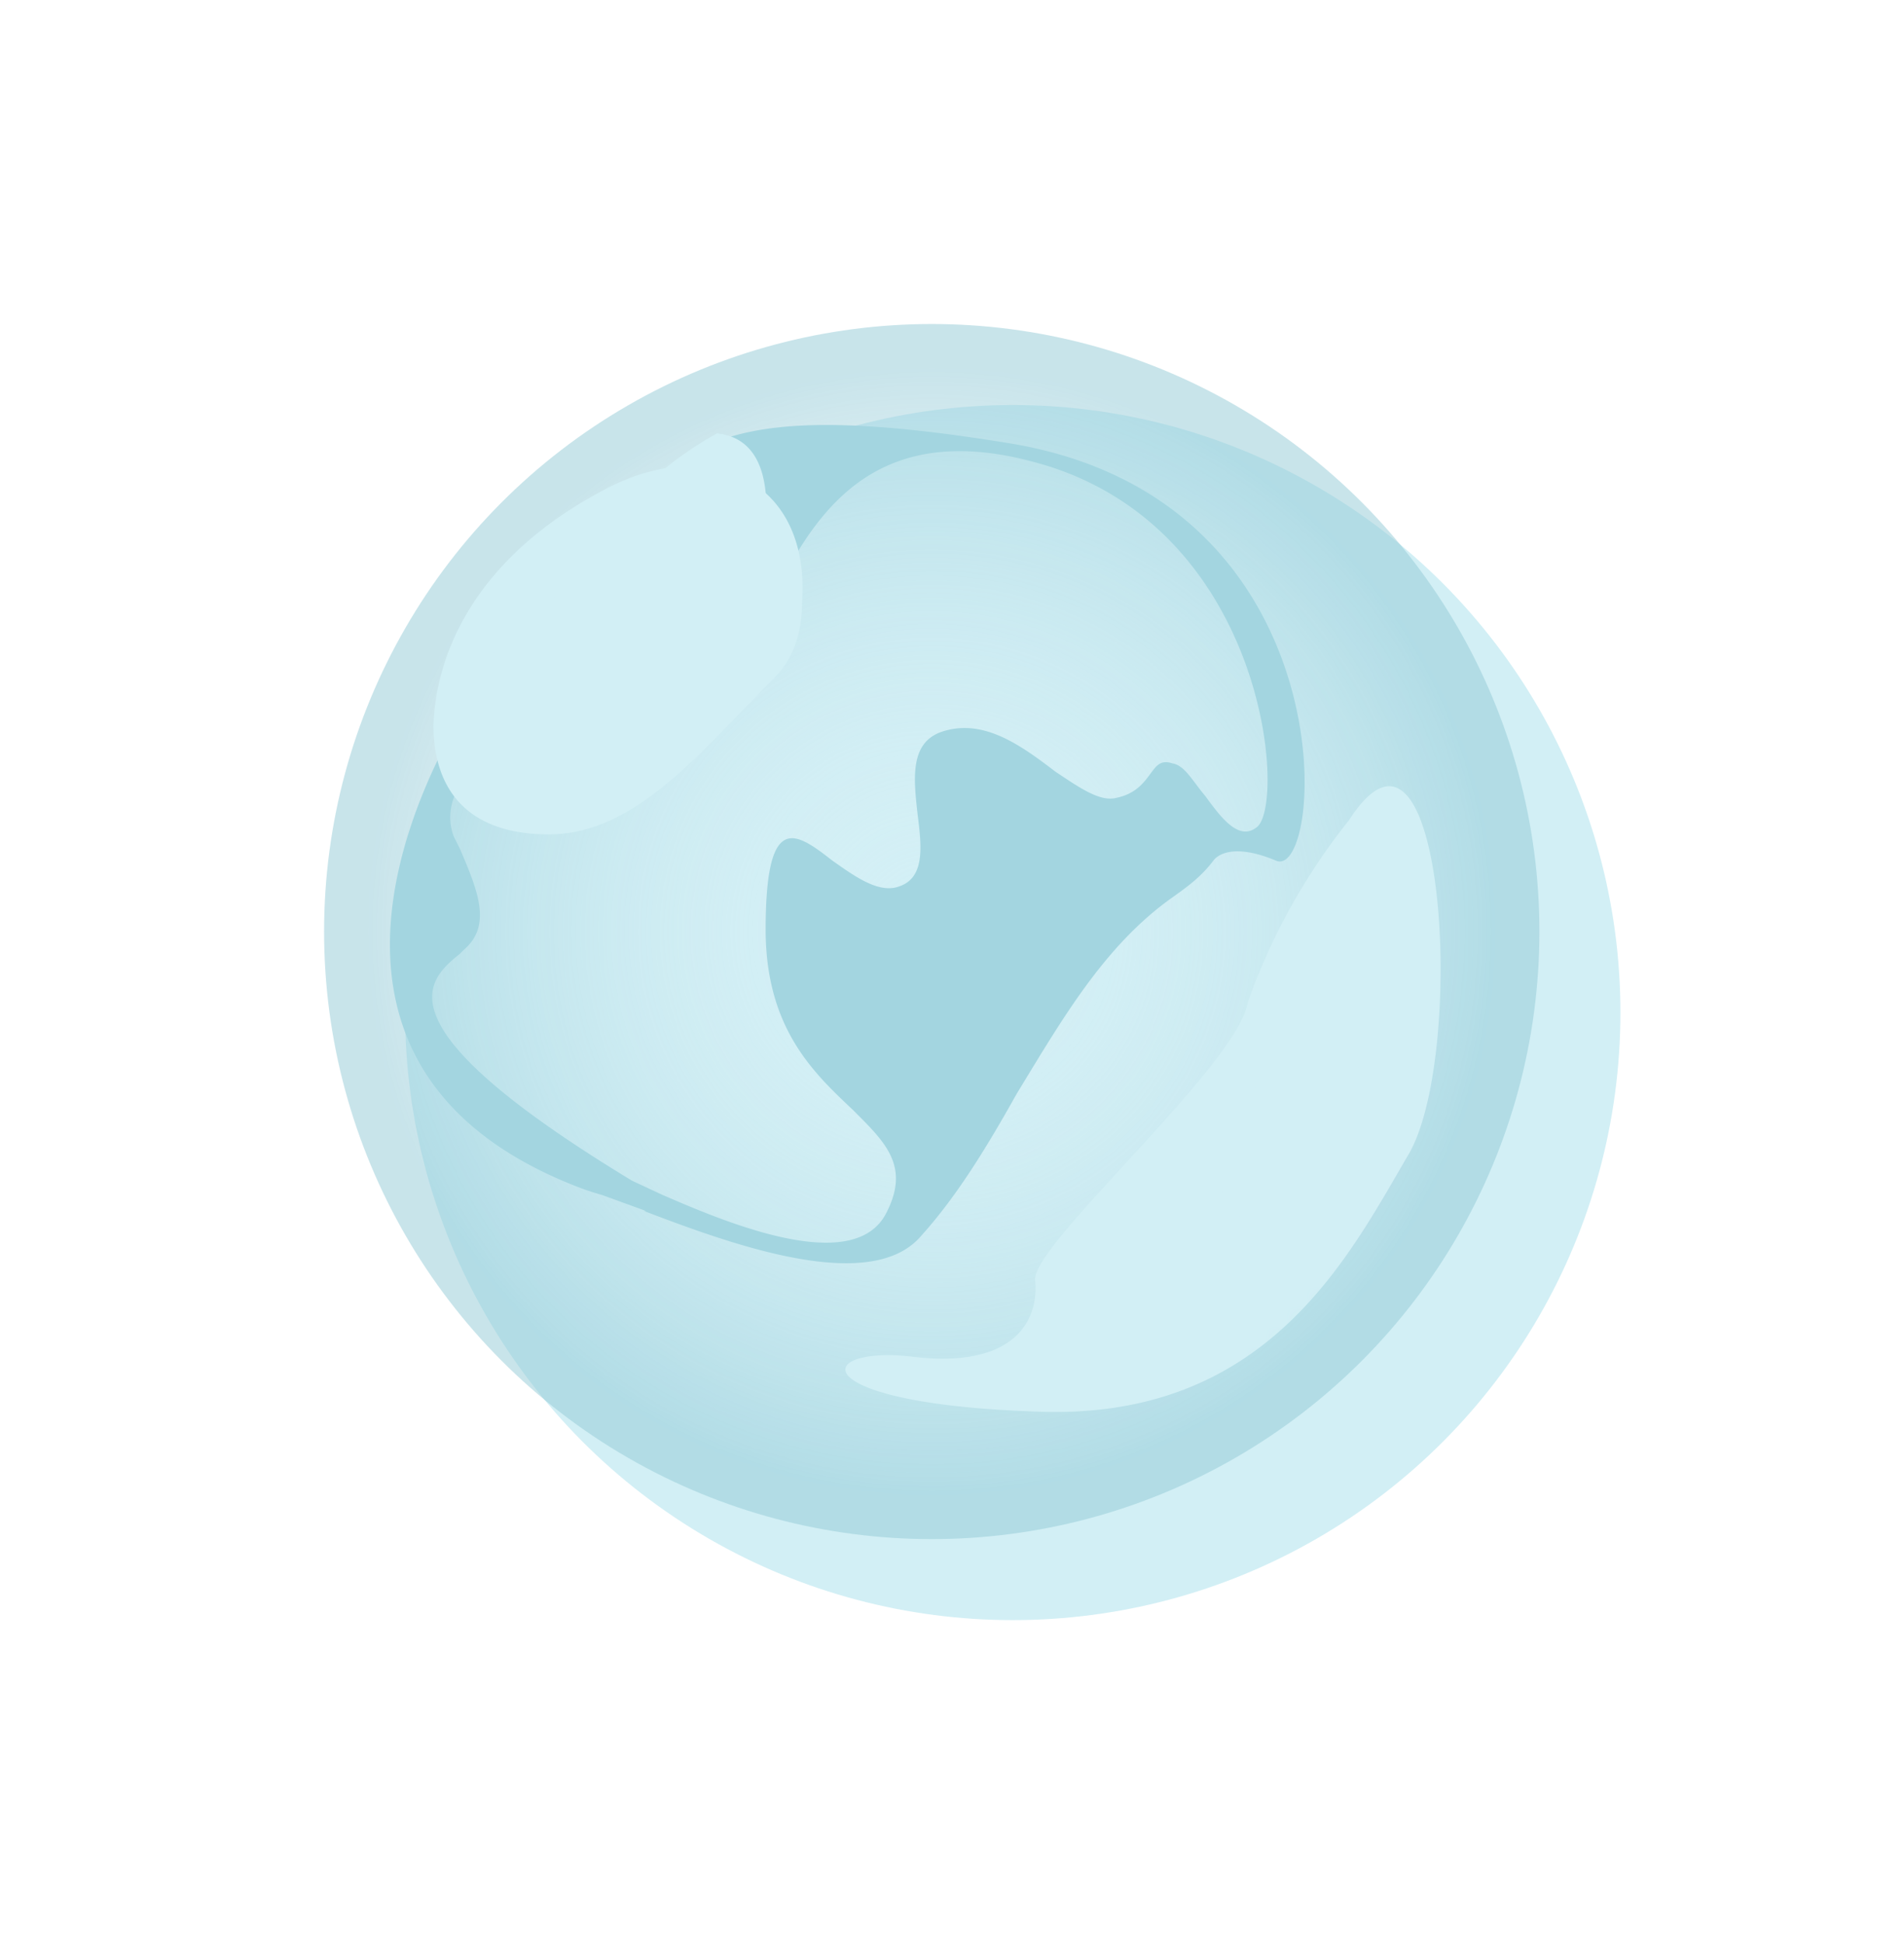 <svg xmlns="http://www.w3.org/2000/svg" fill="none" viewBox="0 0 94 96">
  <defs/>
  <g filter="url(#filter0_ddd)" style="mix-blend-mode:multiply">
    <circle cx="44" cy="44" r="30" fill="#D2EFF5"/>
  </g>
  <g filter="url(#filter1_ii)">
    <circle cx="44" cy="44" r="30" fill="url(#paint0_radial)" fill-opacity=".5"/>
  </g>
  <mask id="a" width="60" height="60" x="14" y="14" maskUnits="userSpaceOnUse">
    <circle cx="44" cy="44" r="30" fill="#C4C4C4"/>
  </mask>
  <g mask="url(#a)" style="mix-blend-mode:overlay">
    <path fill="#A3D5E0" fill-rule="evenodd" d="M31.8 59.8C36 61.4 43 64 45.5 61c1.8-2 3.3-4.5 4.7-7 2.2-3.6 4.3-7.3 7.7-9.7.7-.5 1.4-1 2-1.8.3-.4 1.2-.8 3.1 0 2.4 1 3.7-17.8-13.1-20.6-14-2.3-16.1 0-19.6 4L28 28.5c-6 5.7-16.5 23.5.5 30.1a11.8 11.8 0 001.2.4l2.2.8zm-7.5-22.6c-1 .6-2.6 2.2-1.9 4.1l.3.6c.9 2.1 1.6 3.8.2 5l-.2.2c-1.6 1.3-4.2 3.5 8.5 11.2l1.5.7c3 1.3 9.3 4 11 1 1.3-2.4 0-3.6-1.6-5.2-1.9-1.8-4.3-4-4.3-8.9 0-5.9 1.5-4.8 3.3-3.4 1 .7 2.2 1.6 3.2 1.3 1.4-.4 1.2-2 1-3.6-.2-1.8-.4-3.6 1.3-4.1 2-.6 3.8.7 5.5 2 1.2.8 2.2 1.5 3 1.3 1-.2 1.4-.8 1.7-1.2.3-.4.5-.7 1.1-.5.6.1 1 .9 1.6 1.6.8 1.1 1.7 2.3 2.6 1.5 1.4-1.4.3-15-11.1-18-8.2-2.2-11 3-13 7-.9 1.6-1.6 3-2.5 3.6-1 .7-2 .6-3.3.5-2-.1-4.5-.3-8 3.3z" clip-rule="evenodd"/>
    <path fill="#D2EFF5" d="M61.6 49.5a31 31 0 015-9c4.7-7.3 5.8 11.3 3 16.4-3 5.1-7 13.3-18.5 12.8-11.5-.4-11-3.3-6-2.7 5.2.6 6.2-2 6-3.8-.1-1.8 10-10.6 10.5-13.7zM38.2 33.5c1-1 1.4-2.3 1.4-3.8.4-6-4.6-8.3-9.8-5.5-6.8 3.6-8.3 8.6-8.4 11.6 0 3 1.5 5.4 5.7 5.4 4.3 0 7.5-4.1 11.1-7.7z"/>
    <path fill="#D2EFF5" d="M29 27.4a18 18 0 016.4-6c4.7.5 1.5 10.1-.5 13.4-2.6 4.3-11 5.7-11.3.8-.2-4.9 3.6-4.6 5.4-8.2zM67.3 57.4l.8-1.7c2-5-7.8-4-8 1.4-.3 4.6 4.8 4.3 7.2.3z"/>
  </g>
  <defs>
    <filter id="filter0_ddd" width="96" height="96" x="0" y="0" color-interpolation-filters="sRGB" filterUnits="userSpaceOnUse">
      <feFlood flood-opacity="0" result="BackgroundImageFix"/>
      <feColorMatrix in="SourceAlpha" values="0 0 0 0 0 0 0 0 0 0 0 0 0 0 0 0 0 0 127 0"/>
      <feOffset dx="4" dy="4"/>
      <feGaussianBlur stdDeviation="9"/>
      <feColorMatrix values="0 0 0 0 0 0 0 0 0 0 0 0 0 0 0 0 0 0 0.25 0"/>
      <feBlend in2="BackgroundImageFix" result="effect1_dropShadow"/>
      <feColorMatrix in="SourceAlpha" values="0 0 0 0 0 0 0 0 0 0 0 0 0 0 0 0 0 0 127 0"/>
      <feOffset dx="2" dy="2"/>
      <feGaussianBlur stdDeviation="2"/>
      <feColorMatrix values="0 0 0 0 0.946 0 0 0 0 0.99 0 0 0 0 1 0 0 0 1 0"/>
      <feBlend in2="effect1_dropShadow" result="effect2_dropShadow"/>
      <feColorMatrix in="SourceAlpha" values="0 0 0 0 0 0 0 0 0 0 0 0 0 0 0 0 0 0 127 0"/>
      <feOffset/>
      <feGaussianBlur stdDeviation="4"/>
      <feColorMatrix values="0 0 0 0 0.946 0 0 0 0 0.99 0 0 0 0 1 0 0 0 1 0"/>
      <feBlend in2="effect2_dropShadow" result="effect3_dropShadow"/>
      <feBlend in="SourceGraphic" in2="effect3_dropShadow" result="shape"/>
    </filter>
    <filter id="filter1_ii" width="62" height="62" x="14" y="14" color-interpolation-filters="sRGB" filterUnits="userSpaceOnUse">
      <feFlood flood-opacity="0" result="BackgroundImageFix"/>
      <feBlend in="SourceGraphic" in2="BackgroundImageFix" result="shape"/>
      <feColorMatrix in="SourceAlpha" result="hardAlpha" values="0 0 0 0 0 0 0 0 0 0 0 0 0 0 0 0 0 0 127 0"/>
      <feOffset/>
      <feGaussianBlur stdDeviation="8"/>
      <feComposite in2="hardAlpha" k2="-1" k3="1" operator="arithmetic"/>
      <feColorMatrix values="0 0 0 0 0.946 0 0 0 0 0.99 0 0 0 0 1 0 0 0 1 0"/>
      <feBlend in2="shape" result="effect1_innerShadow"/>
      <feColorMatrix in="SourceAlpha" result="hardAlpha" values="0 0 0 0 0 0 0 0 0 0 0 0 0 0 0 0 0 0 127 0"/>
      <feOffset dx="2" dy="2"/>
      <feGaussianBlur stdDeviation="4"/>
      <feComposite in2="hardAlpha" k2="-1" k3="1" operator="arithmetic"/>
      <feColorMatrix values="0 0 0 0 0.946 0 0 0 0 0.99 0 0 0 0 1 0 0 0 1 0"/>
      <feBlend in2="effect1_innerShadow" result="effect2_innerShadow"/>
    </filter>
    <radialGradient id="paint0_radial" cx="0" cy="0" r="1" gradientTransform="rotate(90 0 44) scale(39.5)" gradientUnits="userSpaceOnUse">
      <stop stop-color="#F1FCFF" stop-opacity="0"/>
      <stop offset=".7" stop-color="#91C9D6"/>
    </radialGradient>
  </defs>
</svg>